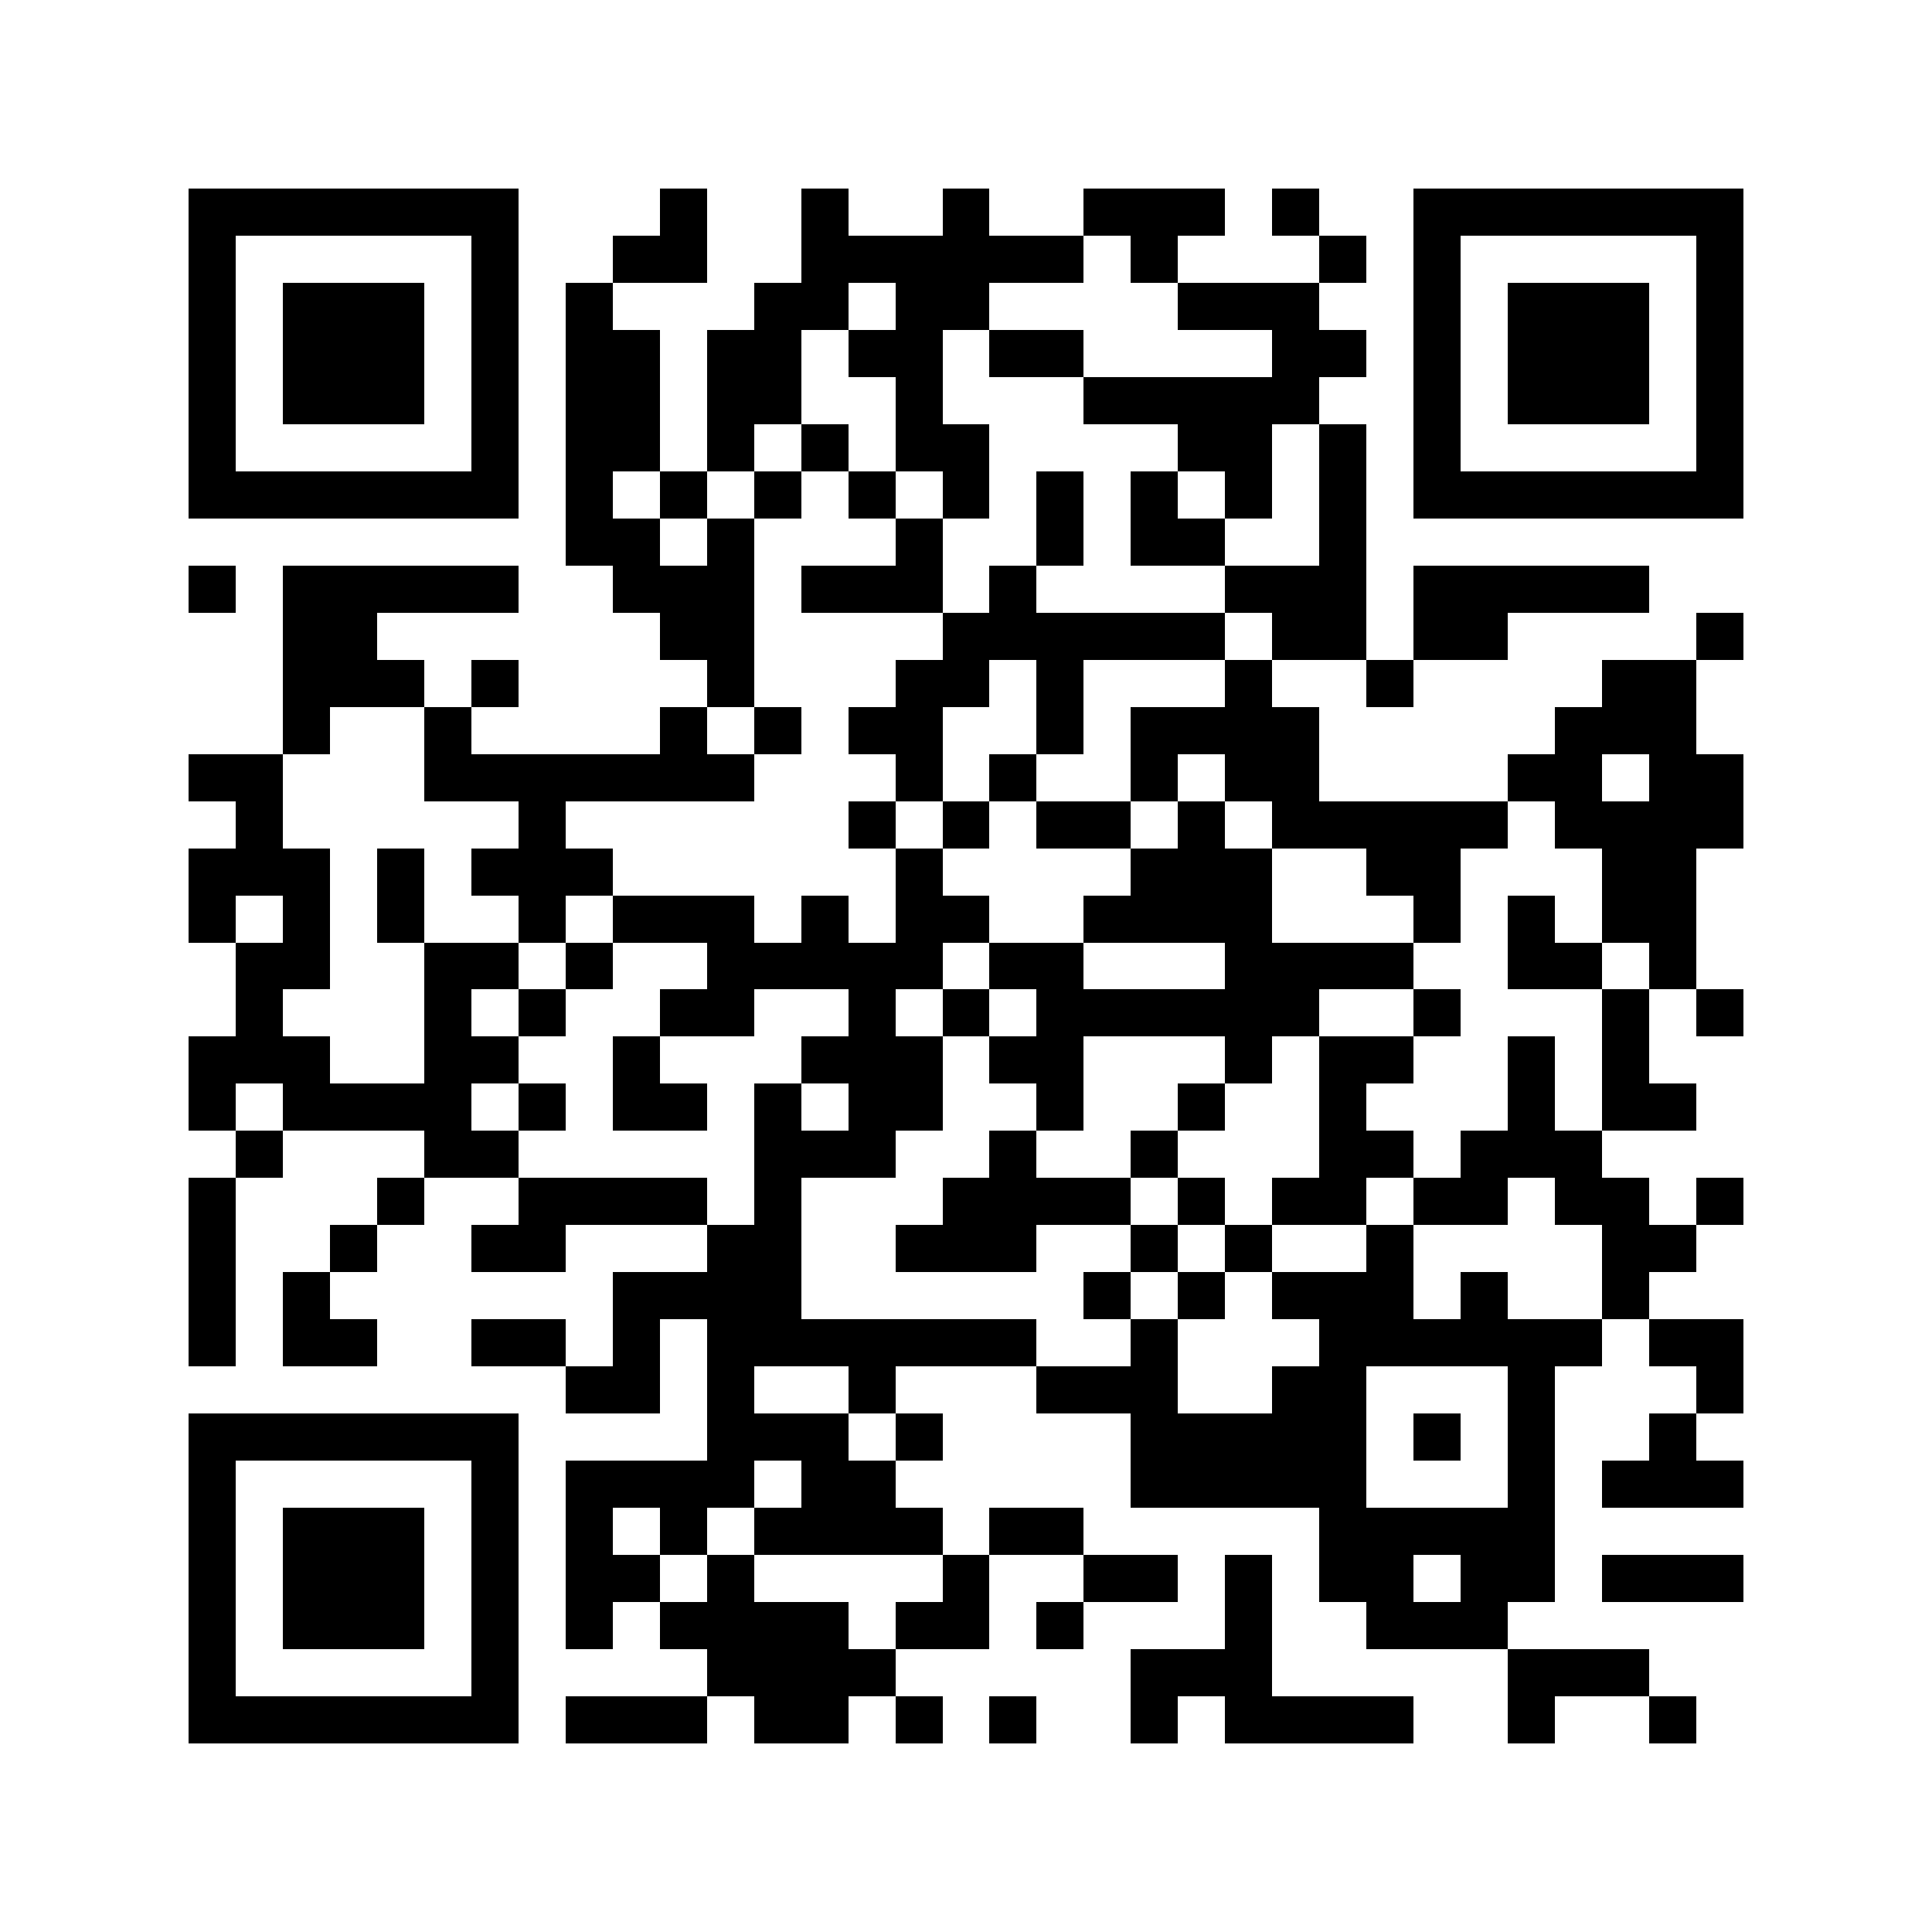 <?xml version="1.0" encoding="utf-8"?><!DOCTYPE svg PUBLIC "-//W3C//DTD SVG 1.1//EN" "http://www.w3.org/Graphics/SVG/1.1/DTD/svg11.dtd"><svg xmlns="http://www.w3.org/2000/svg" viewBox="0 0 41 41" shape-rendering="crispEdges"><path fill="#ffffff" d="M0 0h41v41H0z"/><path stroke="#000000" d="M4 4.5h7m3 0h1m2 0h1m2 0h1m2 0h3m1 0h1m2 0h7M4 5.5h1m5 0h1m2 0h2m2 0h6m1 0h1m3 0h1m1 0h1m5 0h1M4 6.5h1m1 0h3m1 0h1m1 0h1m3 0h2m1 0h2m4 0h3m2 0h1m1 0h3m1 0h1M4 7.5h1m1 0h3m1 0h1m1 0h2m1 0h2m1 0h2m1 0h2m4 0h2m1 0h1m1 0h3m1 0h1M4 8.5h1m1 0h3m1 0h1m1 0h2m1 0h2m2 0h1m3 0h5m2 0h1m1 0h3m1 0h1M4 9.5h1m5 0h1m1 0h2m1 0h1m1 0h1m1 0h2m4 0h2m1 0h1m1 0h1m5 0h1M4 10.5h7m1 0h1m1 0h1m1 0h1m1 0h1m1 0h1m1 0h1m1 0h1m1 0h1m1 0h1m1 0h7M12 11.5h2m1 0h1m3 0h1m2 0h1m1 0h2m2 0h1M4 12.5h1m1 0h5m2 0h3m1 0h3m1 0h1m4 0h3m1 0h5M6 13.5h2m6 0h2m4 0h6m1 0h2m1 0h2m4 0h1M6 14.5h3m1 0h1m4 0h1m3 0h2m1 0h1m3 0h1m2 0h1m4 0h2M6 15.5h1m2 0h1m4 0h1m1 0h1m1 0h2m2 0h1m1 0h4m5 0h3M4 16.5h2m3 0h7m3 0h1m1 0h1m2 0h1m1 0h2m4 0h2m1 0h2M5 17.5h1m5 0h1m6 0h1m1 0h1m1 0h2m1 0h1m1 0h5m1 0h4M4 18.5h3m1 0h1m1 0h3m6 0h1m4 0h3m2 0h2m3 0h2M4 19.5h1m1 0h1m1 0h1m2 0h1m1 0h3m1 0h1m1 0h2m2 0h4m3 0h1m1 0h1m1 0h2M5 20.5h2m2 0h2m1 0h1m2 0h5m1 0h2m3 0h4m2 0h2m1 0h1M5 21.5h1m3 0h1m1 0h1m2 0h2m2 0h1m1 0h1m1 0h6m2 0h1m3 0h1m1 0h1M4 22.5h3m2 0h2m2 0h1m3 0h3m1 0h2m3 0h1m1 0h2m2 0h1m1 0h1M4 23.5h1m1 0h4m1 0h1m1 0h2m1 0h1m1 0h2m2 0h1m2 0h1m2 0h1m3 0h1m1 0h2M5 24.5h1m3 0h2m5 0h3m2 0h1m2 0h1m3 0h2m1 0h3M4 25.5h1m3 0h1m2 0h4m1 0h1m3 0h4m1 0h1m1 0h2m1 0h2m1 0h2m1 0h1M4 26.5h1m2 0h1m2 0h2m3 0h2m2 0h3m2 0h1m1 0h1m2 0h1m4 0h2M4 27.5h1m1 0h1m6 0h4m6 0h1m1 0h1m1 0h3m1 0h1m2 0h1M4 28.5h1m1 0h2m2 0h2m1 0h1m1 0h7m2 0h1m3 0h6m1 0h2M12 29.5h2m1 0h1m2 0h1m3 0h3m2 0h2m3 0h1m3 0h1M4 30.5h7m4 0h3m1 0h1m4 0h5m1 0h1m1 0h1m2 0h1M4 31.5h1m5 0h1m1 0h4m1 0h2m5 0h5m3 0h1m1 0h3M4 32.5h1m1 0h3m1 0h1m1 0h1m1 0h1m1 0h4m1 0h2m5 0h5M4 33.5h1m1 0h3m1 0h1m1 0h2m1 0h1m4 0h1m2 0h2m1 0h1m1 0h2m1 0h2m1 0h3M4 34.5h1m1 0h3m1 0h1m1 0h1m1 0h4m1 0h2m1 0h1m3 0h1m2 0h3M4 35.5h1m5 0h1m4 0h4m5 0h3m5 0h3M4 36.5h7m1 0h3m1 0h2m1 0h1m1 0h1m2 0h1m1 0h4m2 0h1m2 0h1"/></svg>

